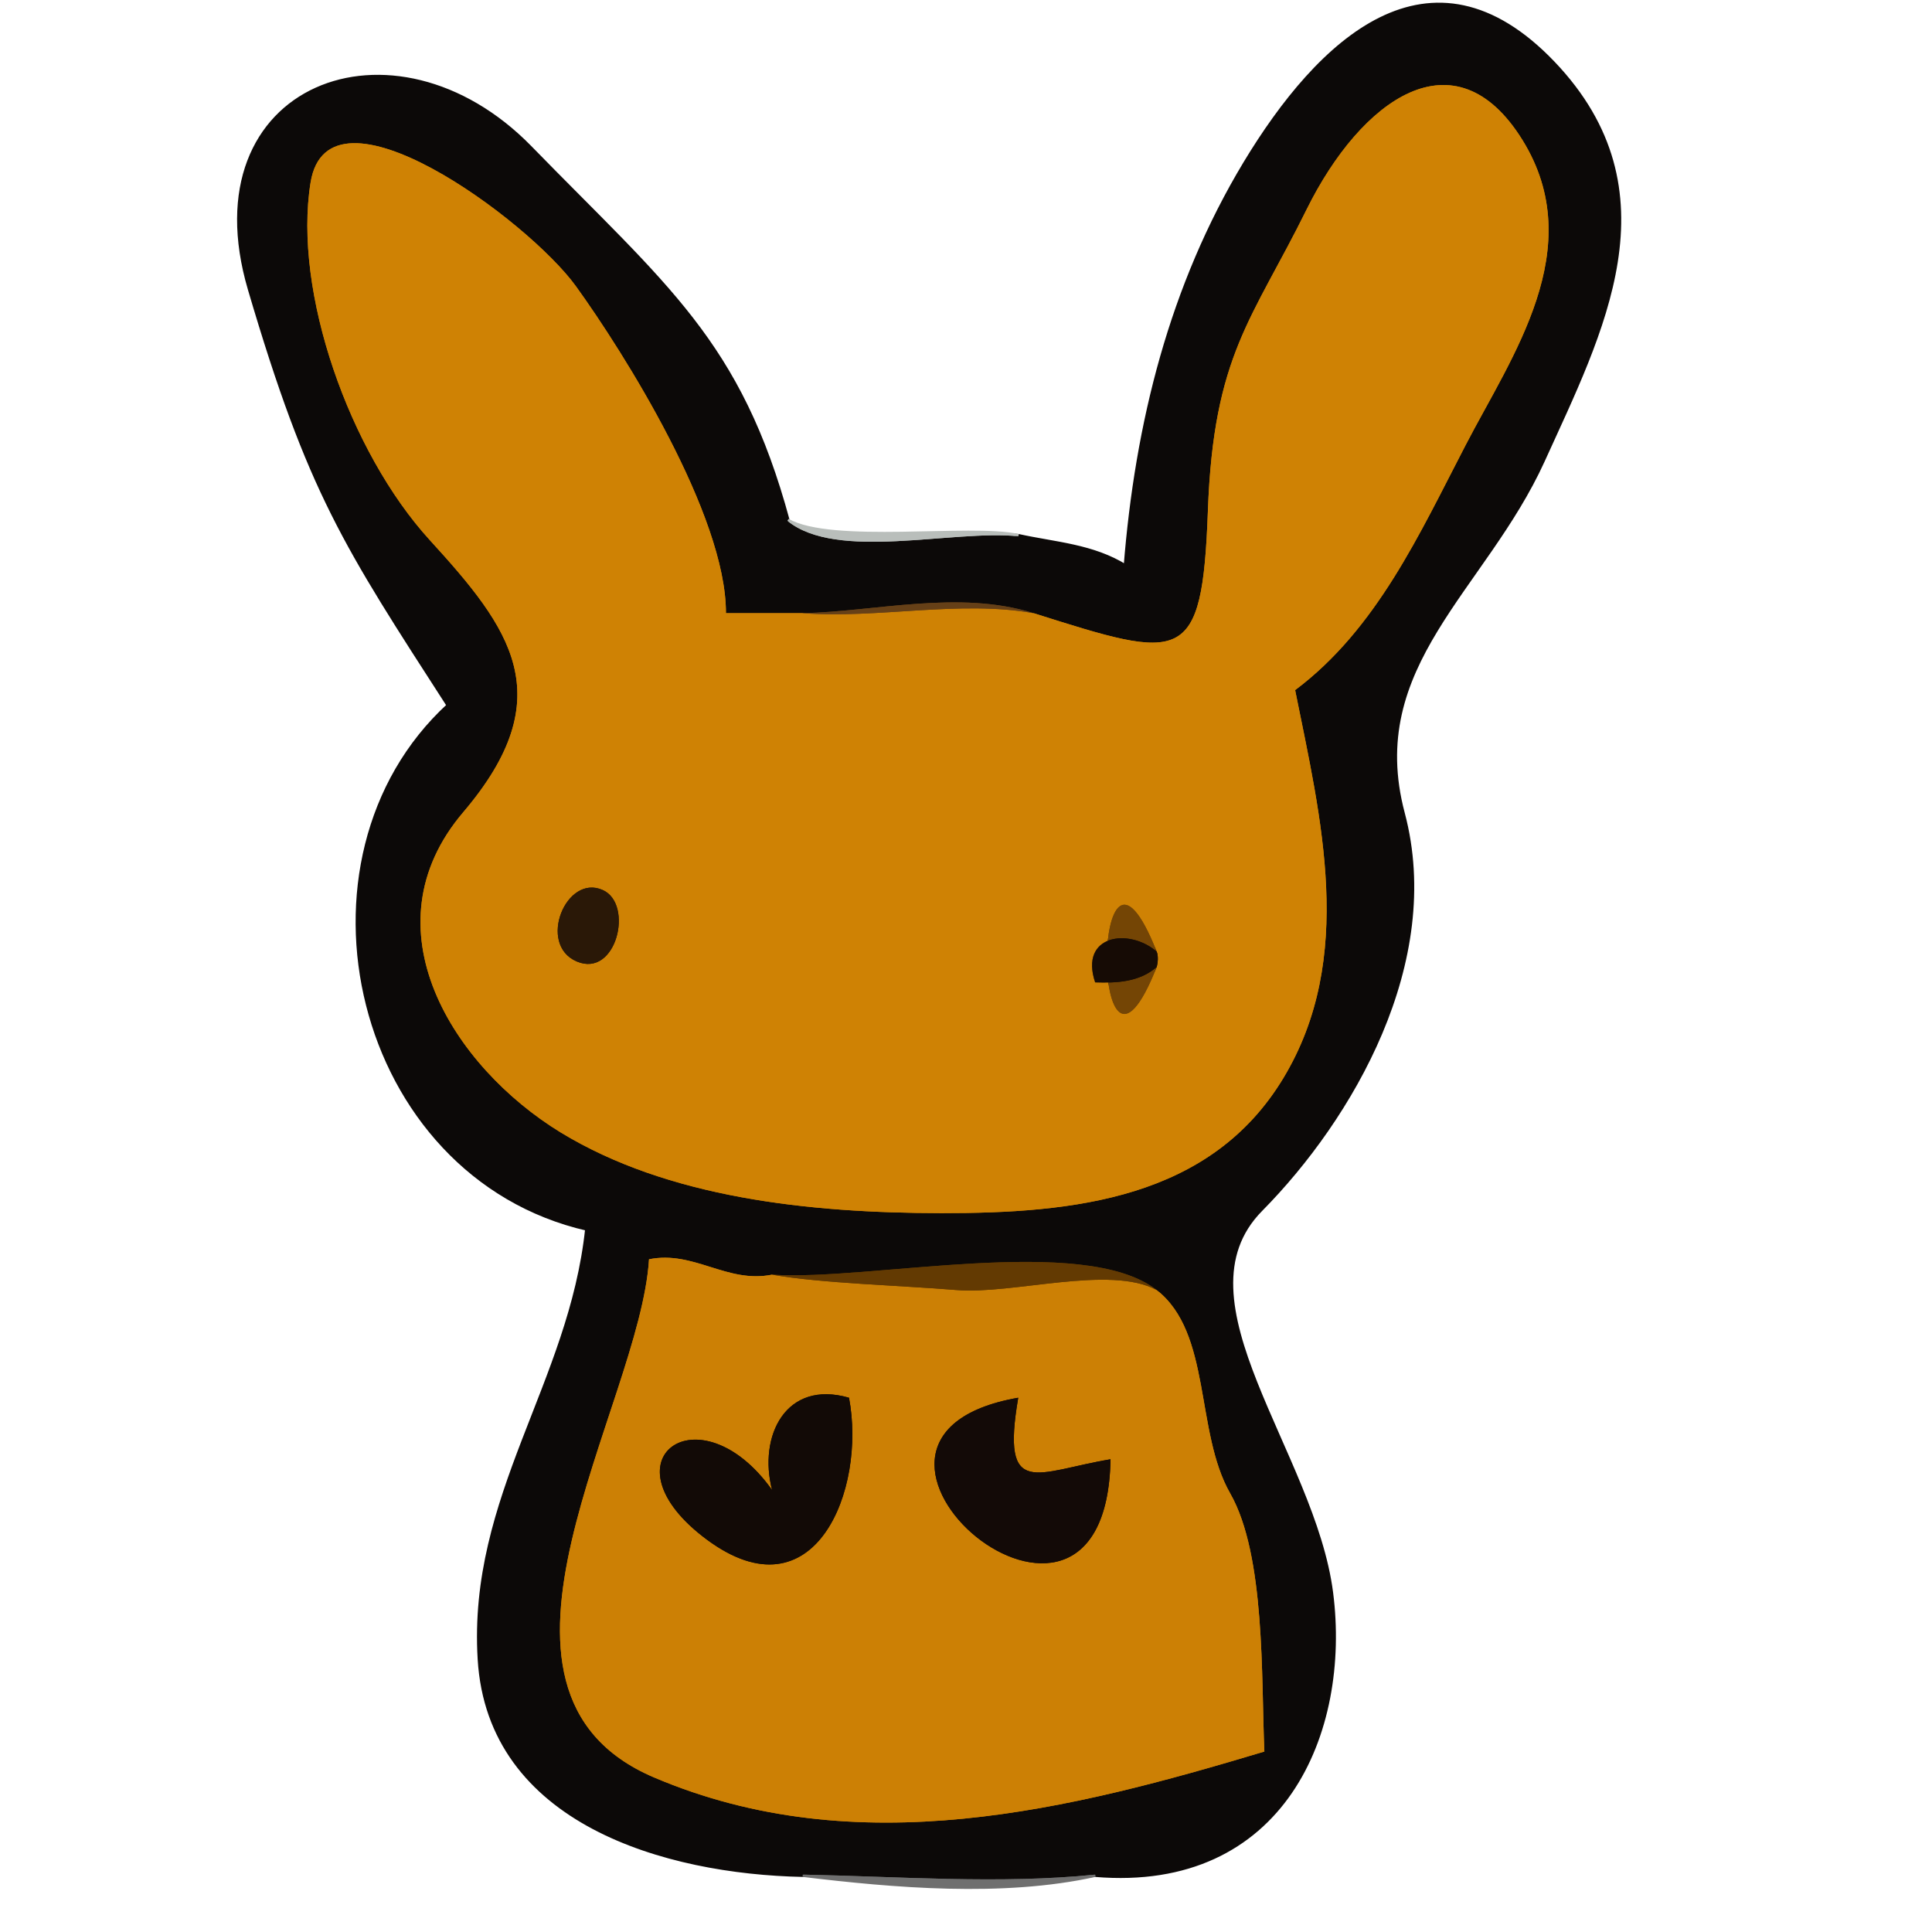 <?xml version="1.0" encoding="UTF-8"?><svg id="a" xmlns="http://www.w3.org/2000/svg" viewBox="0 0 125.59 125.59"><defs><style>.b{stroke:#0c0908;}.b,.c,.d,.e,.f,.g,.h,.i,.j,.k,.l,.m{fill:none;stroke-width:.3px;}.n{fill:#2a1807;}.c{stroke:#6f6f6f;}.d{stroke:#cf8204;}.e{stroke:#2a1807;}.o{fill:#160b05;}.p{fill:#0c0908;}.q{fill:#cf8204;}.f{stroke:#cc8005;}.g{stroke:#130a07;}.r{fill:#130a07;}.s{fill:#744505;}.h{stroke:#160b05;}.i{stroke:#664017;}.t{fill:#6f6f6f;}.u{fill:#120a06;}.j{stroke:#633a02;}.k{stroke:#744505;}.v{fill:#633a02;}.w{fill:#cc8005;}.x{fill:#b9bebb;}.l{stroke:#b9bebb;}.m{stroke:#120a06;}.y{fill:#664017;}</style></defs><path class="b" d="M66.19,34.86c-4.29-.44-11.78,1.62-15-1-3.15-11.64-7.92-15.19-16.75-24.25C25.6,.55,12.37,5.55,16.26,18.79c3.9,13.24,6.21,16.65,12.93,27.07-10.89,10-6.11,30.55,9,34-1.06,10.1-7.63,17.4-6.99,27.99,.63,10.59,12.08,13.83,20.99,14.01,6.18,.12,12.86,.63,19,0,12.19,1.02,16.48-9.28,15.32-18.32-1.16-9.05-10.43-18.99-4.57-24.93,5.87-5.94,11.79-16.09,9.23-25.73-2.56-9.64,5.29-14.58,9.1-22.94,3.8-8.37,8.63-17.49,.67-25.83-7.97-8.33-15.18-1.44-19.98,6.52-4.79,7.96-7.03,16.88-7.77,26.23-2.17-1.36-4.61-1.47-7-2m-14,5c4.69-.1,10.16-1.53,15,0,9.7,3.07,10.96,3.48,11.33-6.67,.37-10.15,2.89-12.42,6.42-19.58,3.54-7.15,9.64-11.57,14.02-4.52,4.38,7.06-.71,14.09-3.69,19.85-2.99,5.75-5.77,11.94-11.08,15.92,1.67,8.31,3.96,17.39-.77,25.23-4.74,7.84-13.58,8.78-22.23,8.77s-17.78-1-24.75-5.25c-6.96-4.26-12.75-13.28-6.32-20.82,6.42-7.55,3.04-11.96-2.18-17.68-5.22-5.72-8.9-16.14-7.75-23.25,1.16-7.11,14.14,2.44,17.25,6.75s9.77,14.88,9.75,21.25h5m-2,43c6.29,.43,20.27-2.7,25,1,3.59,2.8,2.48,9.2,4.78,13.22,2.3,4.03,2.01,11.98,2.22,16.78-12.53,3.76-26.43,7.32-39.68,1.68-13.25-5.65-.91-24.09-.32-33.68,2.91-.59,5.06,1.59,8,1Z"/><path class="d" d="M67.19,39.86c-4.8-.86-10.13,.37-15,0h-5c.02-6.37-6.64-16.94-9.75-21.25S21.35,4.75,20.19,11.86c-1.15,7.11,2.53,17.53,7.75,23.25,5.22,5.72,8.6,10.13,2.18,17.68-6.43,7.54-.64,16.56,6.32,20.82,6.97,4.25,16.1,5.24,24.75,5.25s17.49-.93,22.23-8.77c4.73-7.84,2.44-16.92,.77-25.23,5.31-3.98,8.09-10.17,11.08-15.92,2.98-5.76,8.07-12.79,3.69-19.85-4.38-7.05-10.48-2.63-14.02,4.52-3.53,7.16-6.05,9.43-6.42,19.58-.37,10.15-1.63,9.74-11.33,6.67m-28,18c2.03,.92,.88,5.74-1.7,4.64-2.58-1.1-.69-5.73,1.7-4.64m36,4c.17,.43,0,1,0,1-4.32,10.96-4.32-11.95,0-1Z"/><path class="l" d="M66.19,34.86c-3.09-.69-12.1,.64-15-1,3.22,2.62,10.71,.56,15,1Z"/><path class="i" d="M52.19,39.86c4.87,.37,10.2-.86,15,0-4.84-1.53-10.31-.1-15,0Z"/><path class="e" d="M39.19,57.86c-2.39-1.09-4.28,3.54-1.7,4.64,2.58,1.1,3.73-3.72,1.7-4.64Z"/><path class="k" d="M75.19,62.86c-1.11,.97-2.58,1.05-4,1-1.04-3.09,2.19-3.56,4-2-4.32-10.95-4.32,11.96,0,1Z"/><path class="h" d="M75.19,62.86s.17-.57,0-1c-1.81-1.56-5.04-1.09-4,2,1.42,.05,2.89-.03,4-1Z"/><path class="f" d="M75.19,83.86c-3.05-1.65-9.36,.3-13,0s-8.87-.44-12-1c-2.94,.59-5.09-1.59-8-1-.59,9.59-12.93,28.03,.32,33.68,13.25,5.64,27.15,2.08,39.68-1.68-.21-4.8,.08-12.75-2.22-16.78-2.3-4.02-1.19-10.42-4.78-13.22m-20,7c1.14,6.01-2.25,14.39-9.23,9.23-6.98-5.17-.51-9.88,4.23-3.23-.91-3.51,.89-7.19,5-6m11,0c-1.14,6.66,1.2,4.8,6,4-.29,16.16-20.99-1.38-6-4Z"/><path class="j" d="M75.19,83.86c-4.73-3.7-18.71-.57-25-1,3.13,.56,8.36,.7,12,1s9.95-1.65,13,0Z"/><path class="m" d="M55.19,90.86c-4.11-1.19-5.91,2.49-5,6-4.74-6.65-11.21-1.94-4.23,3.23,6.98,5.16,10.37-3.22,9.23-9.23Z"/><path class="g" d="M66.19,90.86c-14.99,2.62,5.71,20.16,6,4-4.8,.8-7.14,2.66-6-4Z"/><path class="c" d="M71.19,121.86c-6.14,.63-12.82,.12-19,0,5.9,.71,12.99,1.33,19,0Z"/><path class="p" d="M66.19,34.86c-4.29-.44-11.78,1.62-15-1-3.15-11.64-7.92-15.19-16.75-24.25C25.6,.55,12.37,5.55,16.26,18.79c3.9,13.24,6.21,16.65,12.93,27.07-10.89,10-6.11,30.55,9,34-1.06,10.1-7.63,17.4-6.99,27.99,.63,10.59,12.08,13.83,20.99,14.01,6.18,.12,12.86,.63,19,0,12.19,1.02,16.48-9.28,15.32-18.32-1.16-9.05-10.43-18.99-4.57-24.93,5.87-5.94,11.79-16.09,9.23-25.73-2.56-9.64,5.29-14.58,9.1-22.94,3.8-8.37,8.63-17.49,.67-25.83-7.97-8.33-15.18-1.44-19.98,6.52-4.79,7.96-7.03,16.88-7.77,26.23-2.17-1.36-4.61-1.47-7-2m-14,5c4.69-.1,10.16-1.53,15,0,9.7,3.07,10.96,3.48,11.33-6.67,.37-10.15,2.89-12.42,6.42-19.58,3.54-7.15,9.64-11.57,14.02-4.52,4.38,7.06-.71,14.09-3.69,19.85-2.99,5.75-5.77,11.94-11.08,15.92,1.67,8.31,3.96,17.39-.77,25.23-4.74,7.84-13.58,8.78-22.23,8.77s-17.78-1-24.75-5.25c-6.96-4.26-12.75-13.28-6.32-20.82,6.42-7.55,3.04-11.96-2.18-17.68-5.22-5.72-8.9-16.14-7.75-23.25,1.16-7.11,14.14,2.44,17.25,6.75s9.77,14.88,9.75,21.25h5m-2,43c6.29,.43,20.27-2.7,25,1,3.59,2.8,2.48,9.2,4.78,13.22,2.3,4.03,2.01,11.98,2.22,16.78-12.53,3.76-26.43,7.32-39.68,1.68-13.25-5.65-.91-24.09-.32-33.68,2.91-.59,5.06,1.59,8,1Z"/><path class="q" d="M67.19,39.86c-4.8-.86-10.13,.37-15,0h-5c.02-6.37-6.64-16.94-9.75-21.25S21.35,4.75,20.19,11.86c-1.15,7.11,2.53,17.53,7.75,23.25,5.22,5.72,8.6,10.13,2.18,17.68-6.43,7.54-.64,16.56,6.32,20.82,6.97,4.25,16.1,5.24,24.75,5.25s17.49-.93,22.23-8.77c4.73-7.84,2.44-16.92,.77-25.23,5.31-3.98,8.09-10.17,11.08-15.92,2.98-5.76,8.07-12.79,3.69-19.85-4.38-7.05-10.48-2.63-14.02,4.52-3.53,7.16-6.05,9.43-6.42,19.58-.37,10.15-1.63,9.74-11.33,6.67m-28,18c2.03,.92,.88,5.74-1.7,4.64-2.58-1.1-.69-5.73,1.7-4.64m36,4c.17,.43,0,1,0,1-4.32,10.96-4.32-11.95,0-1Z"/><path class="x" d="M66.19,34.86c-3.09-.69-12.1,.64-15-1,3.22,2.62,10.71,.56,15,1Z"/><path class="y" d="M52.19,39.86c4.87,.37,10.2-.86,15,0-4.84-1.53-10.31-.1-15,0Z"/><path class="n" d="M39.19,57.86c-2.39-1.09-4.28,3.54-1.7,4.64,2.58,1.1,3.73-3.72,1.7-4.64Z"/><path class="s" d="M75.19,62.86c-1.11,.97-2.58,1.05-4,1-1.04-3.09,2.19-3.56,4-2-4.32-10.95-4.32,11.96,0,1Z"/><path class="o" d="M75.19,62.86s.17-.57,0-1c-1.81-1.56-5.04-1.09-4,2,1.42,.05,2.89-.03,4-1Z"/><path class="w" d="M75.19,83.86c-3.05-1.65-9.36,.3-13,0s-8.87-.44-12-1c-2.94,.59-5.09-1.59-8-1-.59,9.59-12.93,28.03,.32,33.68,13.25,5.64,27.15,2.08,39.68-1.68-.21-4.8,.08-12.75-2.22-16.78-2.3-4.02-1.19-10.42-4.78-13.22m-20,7c1.14,6.01-2.25,14.39-9.23,9.23-6.98-5.17-.51-9.88,4.23-3.23-.91-3.51,.89-7.19,5-6m11,0c-1.14,6.66,1.2,4.8,6,4-.29,16.16-20.99-1.38-6-4Z"/><path class="v" d="M75.19,83.86c-4.73-3.7-18.71-.57-25-1,3.13,.56,8.36,.7,12,1s9.95-1.65,13,0Z"/><path class="u" d="M55.19,90.86c-4.11-1.19-5.91,2.49-5,6-4.74-6.65-11.21-1.94-4.23,3.23,6.98,5.16,10.37-3.22,9.23-9.23Z"/><path class="r" d="M66.19,90.86c-14.99,2.62,5.71,20.16,6,4-4.8,.8-7.14,2.66-6-4Z"/><path class="t" d="M71.19,121.86c-6.14,.63-12.82,.12-19,0,5.9,.71,12.99,1.33,19,0Z"/></svg>